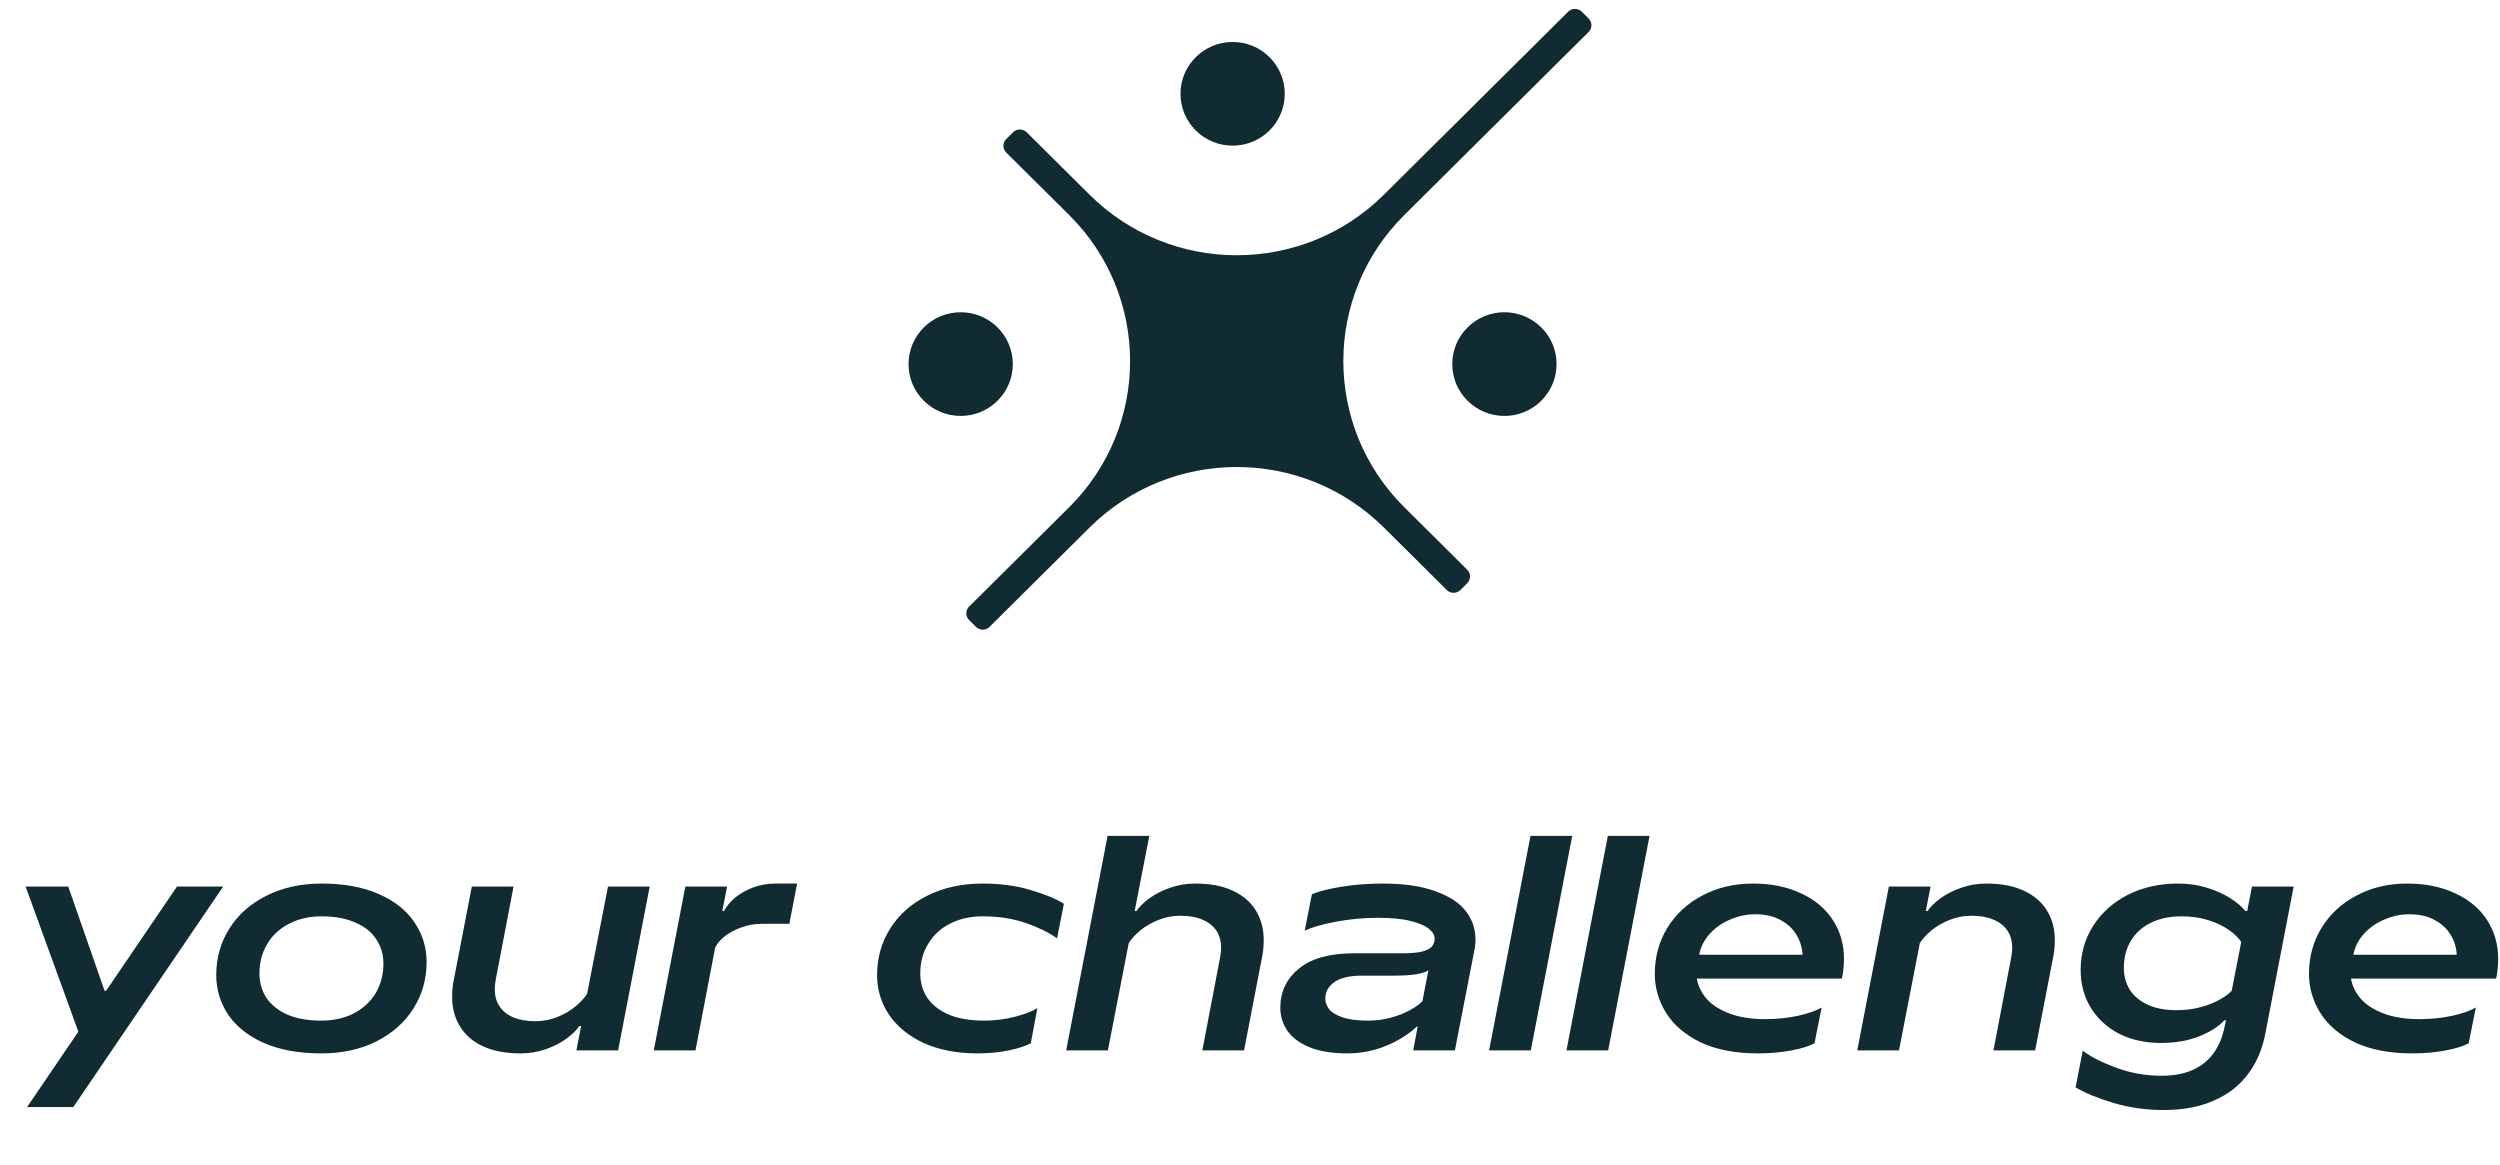 <svg width="118" height="55" viewBox="0 0 118 55" fill="none" xmlns="http://www.w3.org/2000/svg">
<ellipse cx="58.18" cy="4.428" rx="2.461" ry="2.447" fill="#102B32"/>
<ellipse cx="45.344" cy="17.185" rx="2.461" ry="2.447" fill="#102B32"/>
<ellipse cx="71.008" cy="17.185" rx="2.461" ry="2.447" fill="#102B32"/>
<path d="M51.428 24.9C55.264 21.091 61.483 21.091 65.319 24.9L68.288 27.848C68.465 28.024 68.753 28.024 68.931 27.848L69.252 27.528C69.43 27.352 69.43 27.066 69.252 26.89L66.283 23.942C62.447 20.133 62.447 13.958 66.283 10.149L74.981 1.51C75.159 1.334 75.159 1.048 74.981 0.872L74.66 0.553C74.482 0.376 74.194 0.376 74.017 0.553L65.319 9.191C61.483 13 55.264 13 51.428 9.191L48.459 6.243C48.282 6.067 47.994 6.067 47.816 6.243L47.495 6.563C47.317 6.739 47.317 7.025 47.495 7.201L50.464 10.149C54.299 13.958 54.299 20.133 50.464 23.942L45.743 28.63C45.565 28.806 45.565 29.092 45.743 29.268L46.064 29.587C46.242 29.764 46.53 29.764 46.707 29.587L51.428 24.9Z" fill="#102B32"/>
<path d="M1.28 52.252L3.699 48.694L1.209 41.845H3.221L4.936 46.767H5.007L8.354 41.845H10.534L3.46 52.252H1.28ZM15.158 49.72C14.107 49.72 13.207 49.556 12.457 49.228C11.717 48.9 11.154 48.455 10.77 47.892C10.395 47.329 10.207 46.706 10.207 46.022C10.207 45.215 10.414 44.484 10.826 43.828C11.239 43.171 11.82 42.656 12.57 42.281C13.329 41.896 14.201 41.704 15.186 41.704C16.236 41.704 17.131 41.868 17.872 42.196C18.622 42.524 19.184 42.97 19.559 43.532C19.944 44.095 20.136 44.718 20.136 45.403C20.136 46.209 19.93 46.94 19.517 47.597C19.105 48.253 18.519 48.773 17.759 49.158C17.009 49.533 16.142 49.72 15.158 49.72ZM15.158 48.173C15.739 48.173 16.25 48.061 16.691 47.836C17.14 47.601 17.487 47.282 17.731 46.879C17.975 46.467 18.097 45.998 18.097 45.473C18.097 45.051 17.984 44.671 17.759 44.334C17.544 43.996 17.216 43.734 16.775 43.546C16.334 43.349 15.805 43.251 15.186 43.251C14.604 43.251 14.089 43.368 13.639 43.603C13.198 43.828 12.856 44.146 12.612 44.559C12.368 44.962 12.246 45.426 12.246 45.951C12.246 46.373 12.354 46.753 12.57 47.09C12.795 47.428 13.128 47.695 13.568 47.892C14.009 48.08 14.539 48.173 15.158 48.173ZM24.562 49.72C23.868 49.72 23.278 49.608 22.79 49.383C22.312 49.158 21.951 48.844 21.707 48.44C21.463 48.037 21.341 47.578 21.341 47.062C21.341 46.772 21.365 46.514 21.412 46.289L22.27 41.845H24.239L23.395 46.261C23.367 46.411 23.353 46.556 23.353 46.697C23.353 47.006 23.428 47.273 23.578 47.498C23.728 47.723 23.943 47.897 24.224 48.019C24.515 48.14 24.867 48.201 25.279 48.201C25.636 48.201 25.978 48.136 26.306 48.005C26.634 47.873 26.915 47.709 27.15 47.512C27.393 47.315 27.581 47.114 27.712 46.907L28.697 41.845H30.666L29.175 49.58H27.206L27.431 48.426H27.347C27.206 48.633 27 48.834 26.728 49.031C26.456 49.228 26.133 49.392 25.758 49.523C25.382 49.655 24.984 49.72 24.562 49.72ZM30.858 49.58L32.349 41.845H34.318L34.093 42.998H34.177C34.28 42.792 34.444 42.59 34.669 42.393C34.904 42.196 35.185 42.032 35.513 41.901C35.851 41.77 36.221 41.704 36.624 41.704H37.623L37.257 43.603H36.005C35.621 43.603 35.274 43.663 34.965 43.785C34.655 43.898 34.397 44.038 34.191 44.207C33.985 44.376 33.84 44.55 33.755 44.728L32.827 49.58H30.858ZM46.151 49.72C45.167 49.72 44.313 49.556 43.592 49.228C42.879 48.891 42.335 48.445 41.96 47.892C41.585 47.329 41.398 46.706 41.398 46.022C41.398 45.215 41.604 44.484 42.016 43.828C42.429 43.171 43.01 42.656 43.76 42.281C44.52 41.896 45.392 41.704 46.376 41.704C47.229 41.704 47.989 41.807 48.654 42.013C49.33 42.21 49.85 42.426 50.215 42.66L49.892 44.292C49.536 44.029 49.053 43.79 48.444 43.574C47.834 43.359 47.145 43.251 46.376 43.251C45.795 43.251 45.279 43.368 44.829 43.603C44.389 43.828 44.046 44.146 43.803 44.559C43.559 44.962 43.437 45.426 43.437 45.951C43.437 46.383 43.549 46.767 43.774 47.104C43.999 47.432 44.337 47.695 44.787 47.892C45.237 48.08 45.79 48.173 46.446 48.173C46.953 48.173 47.44 48.112 47.909 47.99C48.378 47.868 48.729 47.733 48.964 47.583L48.654 49.242C48.429 49.364 48.083 49.477 47.614 49.58C47.154 49.673 46.667 49.72 46.151 49.72ZM50.323 49.58L52.278 39.454H54.247L53.557 42.998H53.642C53.783 42.792 53.989 42.59 54.261 42.393C54.533 42.196 54.856 42.032 55.231 41.901C55.606 41.77 56.005 41.704 56.426 41.704C57.12 41.704 57.706 41.816 58.184 42.041C58.672 42.267 59.038 42.581 59.281 42.984C59.525 43.387 59.647 43.846 59.647 44.362C59.647 44.653 59.624 44.91 59.577 45.136L58.719 49.58H56.75L57.594 45.164C57.622 45.004 57.636 44.859 57.636 44.728C57.636 44.418 57.561 44.151 57.411 43.926C57.261 43.701 57.041 43.528 56.75 43.406C56.469 43.284 56.122 43.223 55.709 43.223C55.353 43.223 55.011 43.288 54.683 43.42C54.355 43.551 54.069 43.715 53.825 43.912C53.59 44.109 53.407 44.31 53.276 44.517L52.292 49.58H50.323ZM63.594 49.72C62.873 49.72 62.273 49.622 61.794 49.425C61.325 49.228 60.979 48.965 60.754 48.637C60.538 48.309 60.43 47.953 60.43 47.569C60.43 46.809 60.725 46.19 61.316 45.712C61.907 45.234 62.769 44.995 63.904 44.995H66.196C66.609 44.995 66.923 44.967 67.138 44.91C67.364 44.845 67.513 44.765 67.588 44.671C67.673 44.568 67.715 44.446 67.715 44.306C67.715 44.146 67.631 43.996 67.462 43.856C67.293 43.706 67.007 43.579 66.604 43.476C66.21 43.373 65.69 43.321 65.043 43.321C64.368 43.321 63.707 43.382 63.06 43.504C62.413 43.626 61.921 43.767 61.583 43.926L61.921 42.21C62.221 42.079 62.676 41.962 63.285 41.859C63.904 41.755 64.57 41.704 65.282 41.704C66.285 41.704 67.11 41.826 67.757 42.07C68.414 42.304 68.892 42.618 69.192 43.012C69.492 43.406 69.642 43.846 69.642 44.334C69.642 44.54 69.623 44.723 69.585 44.882L68.671 49.58H66.703L66.913 48.455H66.871C66.674 48.651 66.407 48.848 66.07 49.045C65.742 49.242 65.362 49.406 64.93 49.537C64.499 49.659 64.054 49.72 63.594 49.72ZM64.565 48.173C64.949 48.173 65.31 48.126 65.648 48.033C65.995 47.939 66.295 47.822 66.548 47.681C66.801 47.54 66.998 47.4 67.138 47.259L67.42 45.797C67.345 45.862 67.167 45.923 66.885 45.979C66.613 46.026 66.266 46.05 65.845 46.05H64.298C63.707 46.05 63.266 46.153 62.976 46.359C62.694 46.565 62.554 46.823 62.554 47.133C62.554 47.311 62.615 47.479 62.737 47.639C62.858 47.789 63.069 47.915 63.369 48.019C63.669 48.122 64.068 48.173 64.565 48.173ZM70.285 49.58L72.24 39.454H74.209L72.254 49.58H70.285ZM73.936 49.58L75.89 39.454H77.859L75.904 49.58H73.936ZM82.986 49.72C81.917 49.72 81.012 49.547 80.272 49.2C79.54 48.844 78.996 48.38 78.64 47.808C78.284 47.236 78.106 46.621 78.106 45.965C78.106 45.168 78.303 44.446 78.696 43.8C79.1 43.143 79.653 42.632 80.356 42.267C81.059 41.892 81.851 41.704 82.733 41.704C83.605 41.704 84.364 41.859 85.011 42.168C85.667 42.468 86.169 42.89 86.516 43.434C86.863 43.968 87.036 44.578 87.036 45.262C87.036 45.581 87.003 45.89 86.938 46.19H80.089C80.154 46.556 80.318 46.884 80.581 47.175C80.844 47.456 81.204 47.681 81.664 47.85C82.133 48.019 82.681 48.103 83.309 48.103C83.853 48.103 84.369 48.051 84.856 47.948C85.353 47.836 85.728 47.704 85.981 47.554L85.644 49.242C85.409 49.373 85.049 49.486 84.561 49.58C84.073 49.673 83.548 49.72 82.986 49.72ZM85.081 45.065C85.062 44.728 84.969 44.418 84.8 44.137C84.631 43.846 84.383 43.612 84.055 43.434C83.727 43.246 83.319 43.153 82.831 43.153C82.447 43.153 82.067 43.232 81.692 43.392C81.317 43.542 80.993 43.762 80.722 44.053C80.45 44.343 80.276 44.681 80.201 45.065H85.081ZM87.663 49.58L89.154 41.845H91.123L90.897 42.998H90.982C91.123 42.792 91.329 42.59 91.601 42.393C91.873 42.196 92.196 42.032 92.571 41.901C92.946 41.77 93.344 41.704 93.766 41.704C94.46 41.704 95.046 41.816 95.524 42.041C96.012 42.267 96.378 42.581 96.621 42.984C96.865 43.387 96.987 43.846 96.987 44.362C96.987 44.653 96.964 44.91 96.917 45.136L96.059 49.58H94.09L94.934 45.164C94.962 45.004 94.976 44.859 94.976 44.728C94.976 44.418 94.901 44.151 94.751 43.926C94.601 43.701 94.381 43.528 94.09 43.406C93.809 43.284 93.462 43.223 93.049 43.223C92.693 43.223 92.351 43.288 92.023 43.42C91.694 43.551 91.408 43.715 91.165 43.912C90.93 44.109 90.748 44.31 90.616 44.517L89.632 49.58H87.663ZM102.13 52.392C101.286 52.392 100.489 52.28 99.739 52.055C98.998 51.83 98.408 51.586 97.967 51.324L98.305 49.594C98.689 49.884 99.214 50.151 99.88 50.395C100.555 50.648 101.272 50.775 102.031 50.775C102.594 50.775 103.077 50.686 103.48 50.508C103.883 50.33 104.206 50.077 104.45 49.748C104.694 49.43 104.867 49.045 104.971 48.595L105.069 48.159H104.985C104.75 48.431 104.366 48.679 103.831 48.904C103.297 49.12 102.688 49.228 102.003 49.228C101.244 49.228 100.573 49.078 99.992 48.778C99.42 48.469 98.98 48.056 98.67 47.54C98.361 47.015 98.206 46.434 98.206 45.797C98.206 45.018 98.403 44.32 98.797 43.701C99.191 43.082 99.734 42.595 100.428 42.238C101.131 41.882 101.924 41.704 102.805 41.704C103.292 41.704 103.747 41.77 104.169 41.901C104.591 42.032 104.957 42.196 105.266 42.393C105.575 42.59 105.814 42.792 105.983 42.998H106.068L106.293 41.845H108.261L106.925 48.778C106.785 49.519 106.513 50.156 106.11 50.691C105.707 51.234 105.172 51.652 104.507 51.942C103.841 52.242 103.049 52.392 102.13 52.392ZM102.735 47.681C103.138 47.681 103.513 47.634 103.86 47.54C104.206 47.447 104.507 47.329 104.76 47.189C105.013 47.048 105.205 46.907 105.336 46.767L105.786 44.46C105.664 44.273 105.472 44.085 105.21 43.898C104.947 43.71 104.624 43.556 104.239 43.434C103.855 43.312 103.433 43.251 102.974 43.251C102.411 43.251 101.924 43.354 101.511 43.56C101.108 43.757 100.794 44.043 100.569 44.418C100.353 44.784 100.245 45.211 100.245 45.698C100.245 46.054 100.334 46.387 100.512 46.697C100.7 46.997 100.981 47.236 101.356 47.414C101.731 47.592 102.191 47.681 102.735 47.681ZM113.864 49.72C112.795 49.72 111.89 49.547 111.149 49.2C110.418 48.844 109.874 48.38 109.518 47.808C109.162 47.236 108.984 46.621 108.984 45.965C108.984 45.168 109.18 44.446 109.574 43.8C109.977 43.143 110.531 42.632 111.234 42.267C111.937 41.892 112.729 41.704 113.61 41.704C114.482 41.704 115.242 41.859 115.889 42.168C116.545 42.468 117.047 42.89 117.394 43.434C117.741 43.968 117.914 44.578 117.914 45.262C117.914 45.581 117.881 45.89 117.816 46.19H110.967C111.032 46.556 111.196 46.884 111.459 47.175C111.721 47.456 112.082 47.681 112.542 47.85C113.01 48.019 113.559 48.103 114.187 48.103C114.731 48.103 115.247 48.051 115.734 47.948C116.231 47.836 116.606 47.704 116.859 47.554L116.522 49.242C116.287 49.373 115.926 49.486 115.439 49.58C114.951 49.673 114.426 49.72 113.864 49.72ZM115.959 45.065C115.94 44.728 115.847 44.418 115.678 44.137C115.509 43.846 115.261 43.612 114.932 43.434C114.604 43.246 114.196 43.153 113.709 43.153C113.325 43.153 112.945 43.232 112.57 43.392C112.195 43.542 111.871 43.762 111.599 44.053C111.328 44.343 111.154 44.681 111.079 45.065H115.959Z" fill="#102B32"/>
</svg>

